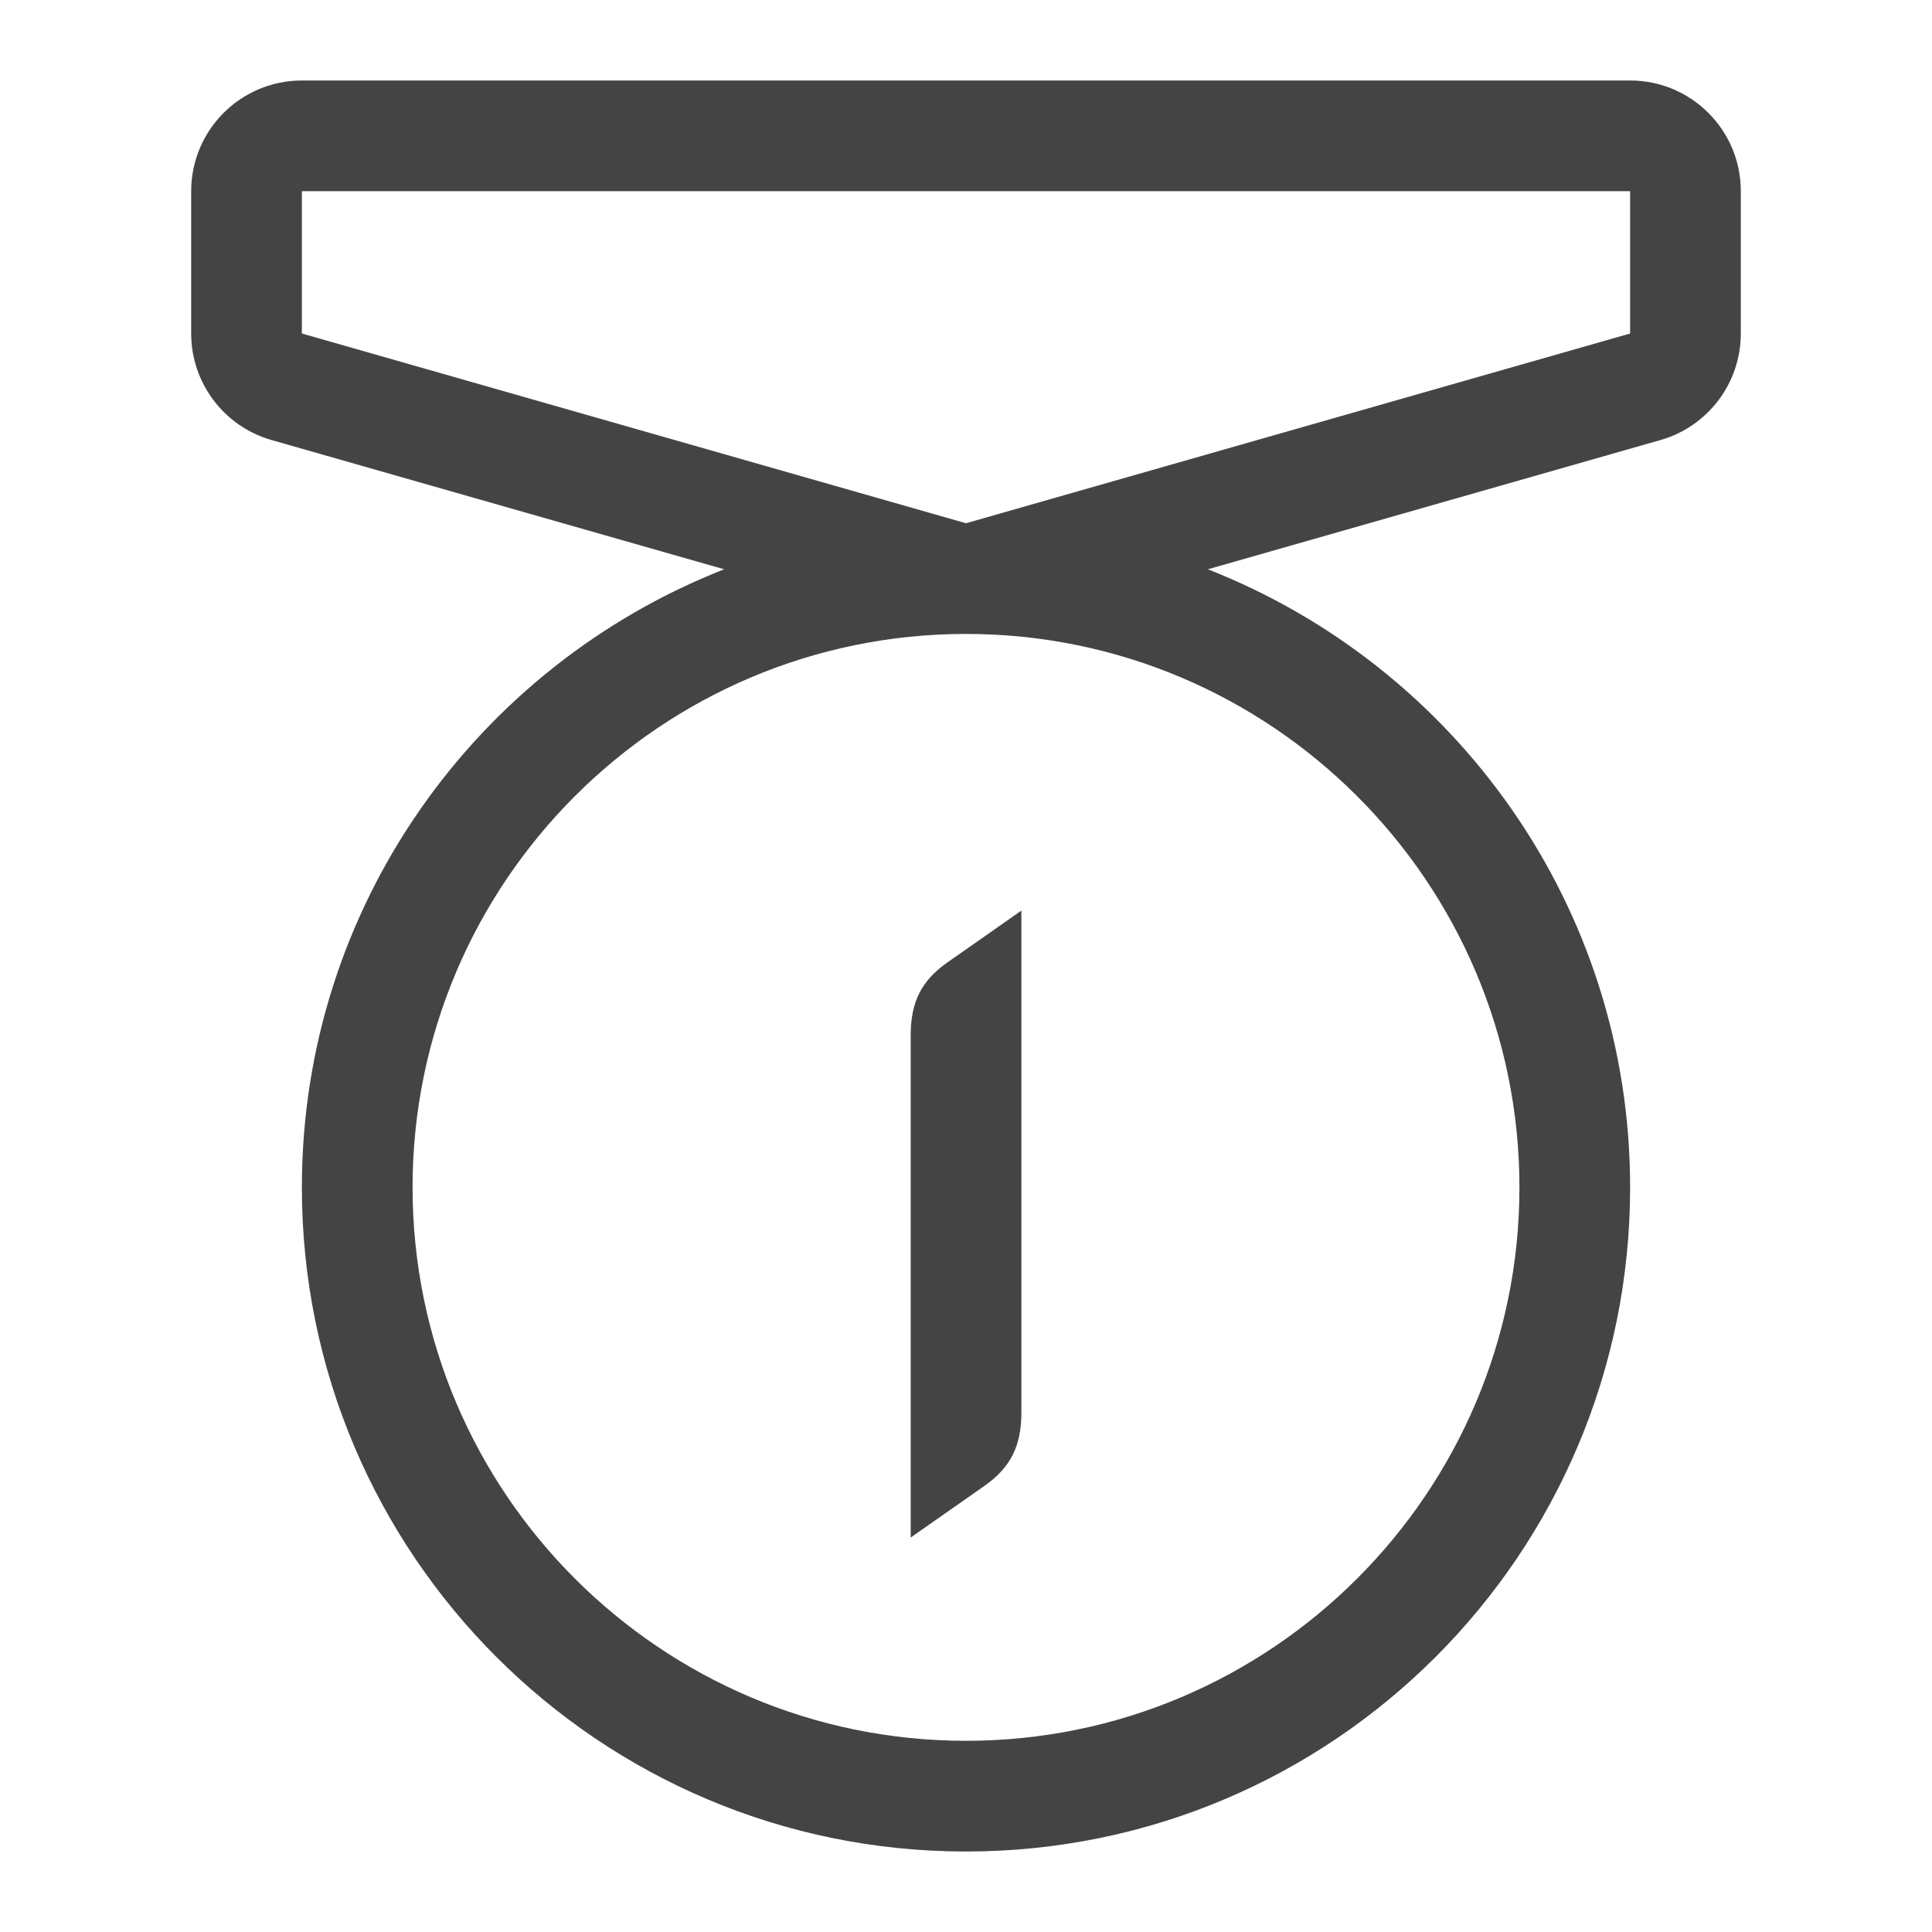 <!-- Generated by IcoMoon.io -->
<svg version="1.1" xmlns="http://www.w3.org/2000/svg" width="24" height="24" viewBox="0 0 24 24">
<title>medal</title>
<path fill="#444" d="M12.688 11.312v6.244c-0.003 0.403-0.129 0.671-0.459 0.902l-0.916 0.642v-6.244c0.001-0.403 0.128-0.671 0.458-0.902l0.917-0.642zM20.25 1h-16.5c-0.759 0-1.375 0.615-1.375 1.375v1.768c0 0.613 0.407 1.154 0.997 1.323l5.624 1.606c-3.069 1.203-5.246 4.184-5.246 7.678 0 4.554 3.692 8.25 8.25 8.25s8.25-3.696 8.25-8.25c0-3.494-2.177-6.475-5.246-7.678l5.624-1.606c0.59-0.169 0.997-0.709 0.997-1.323v-1.768c0-0.76-0.616-1.375-1.375-1.375zM18.875 14.75c0 3.792-3.084 6.875-6.875 6.875s-6.875-3.083-6.875-6.875 3.084-6.875 6.875-6.875 6.875 3.083 6.875 6.875zM20.25 4.143l-8.25 2.357-8.25-2.357v-1.768h16.5v1.768z"></path>
</svg>
